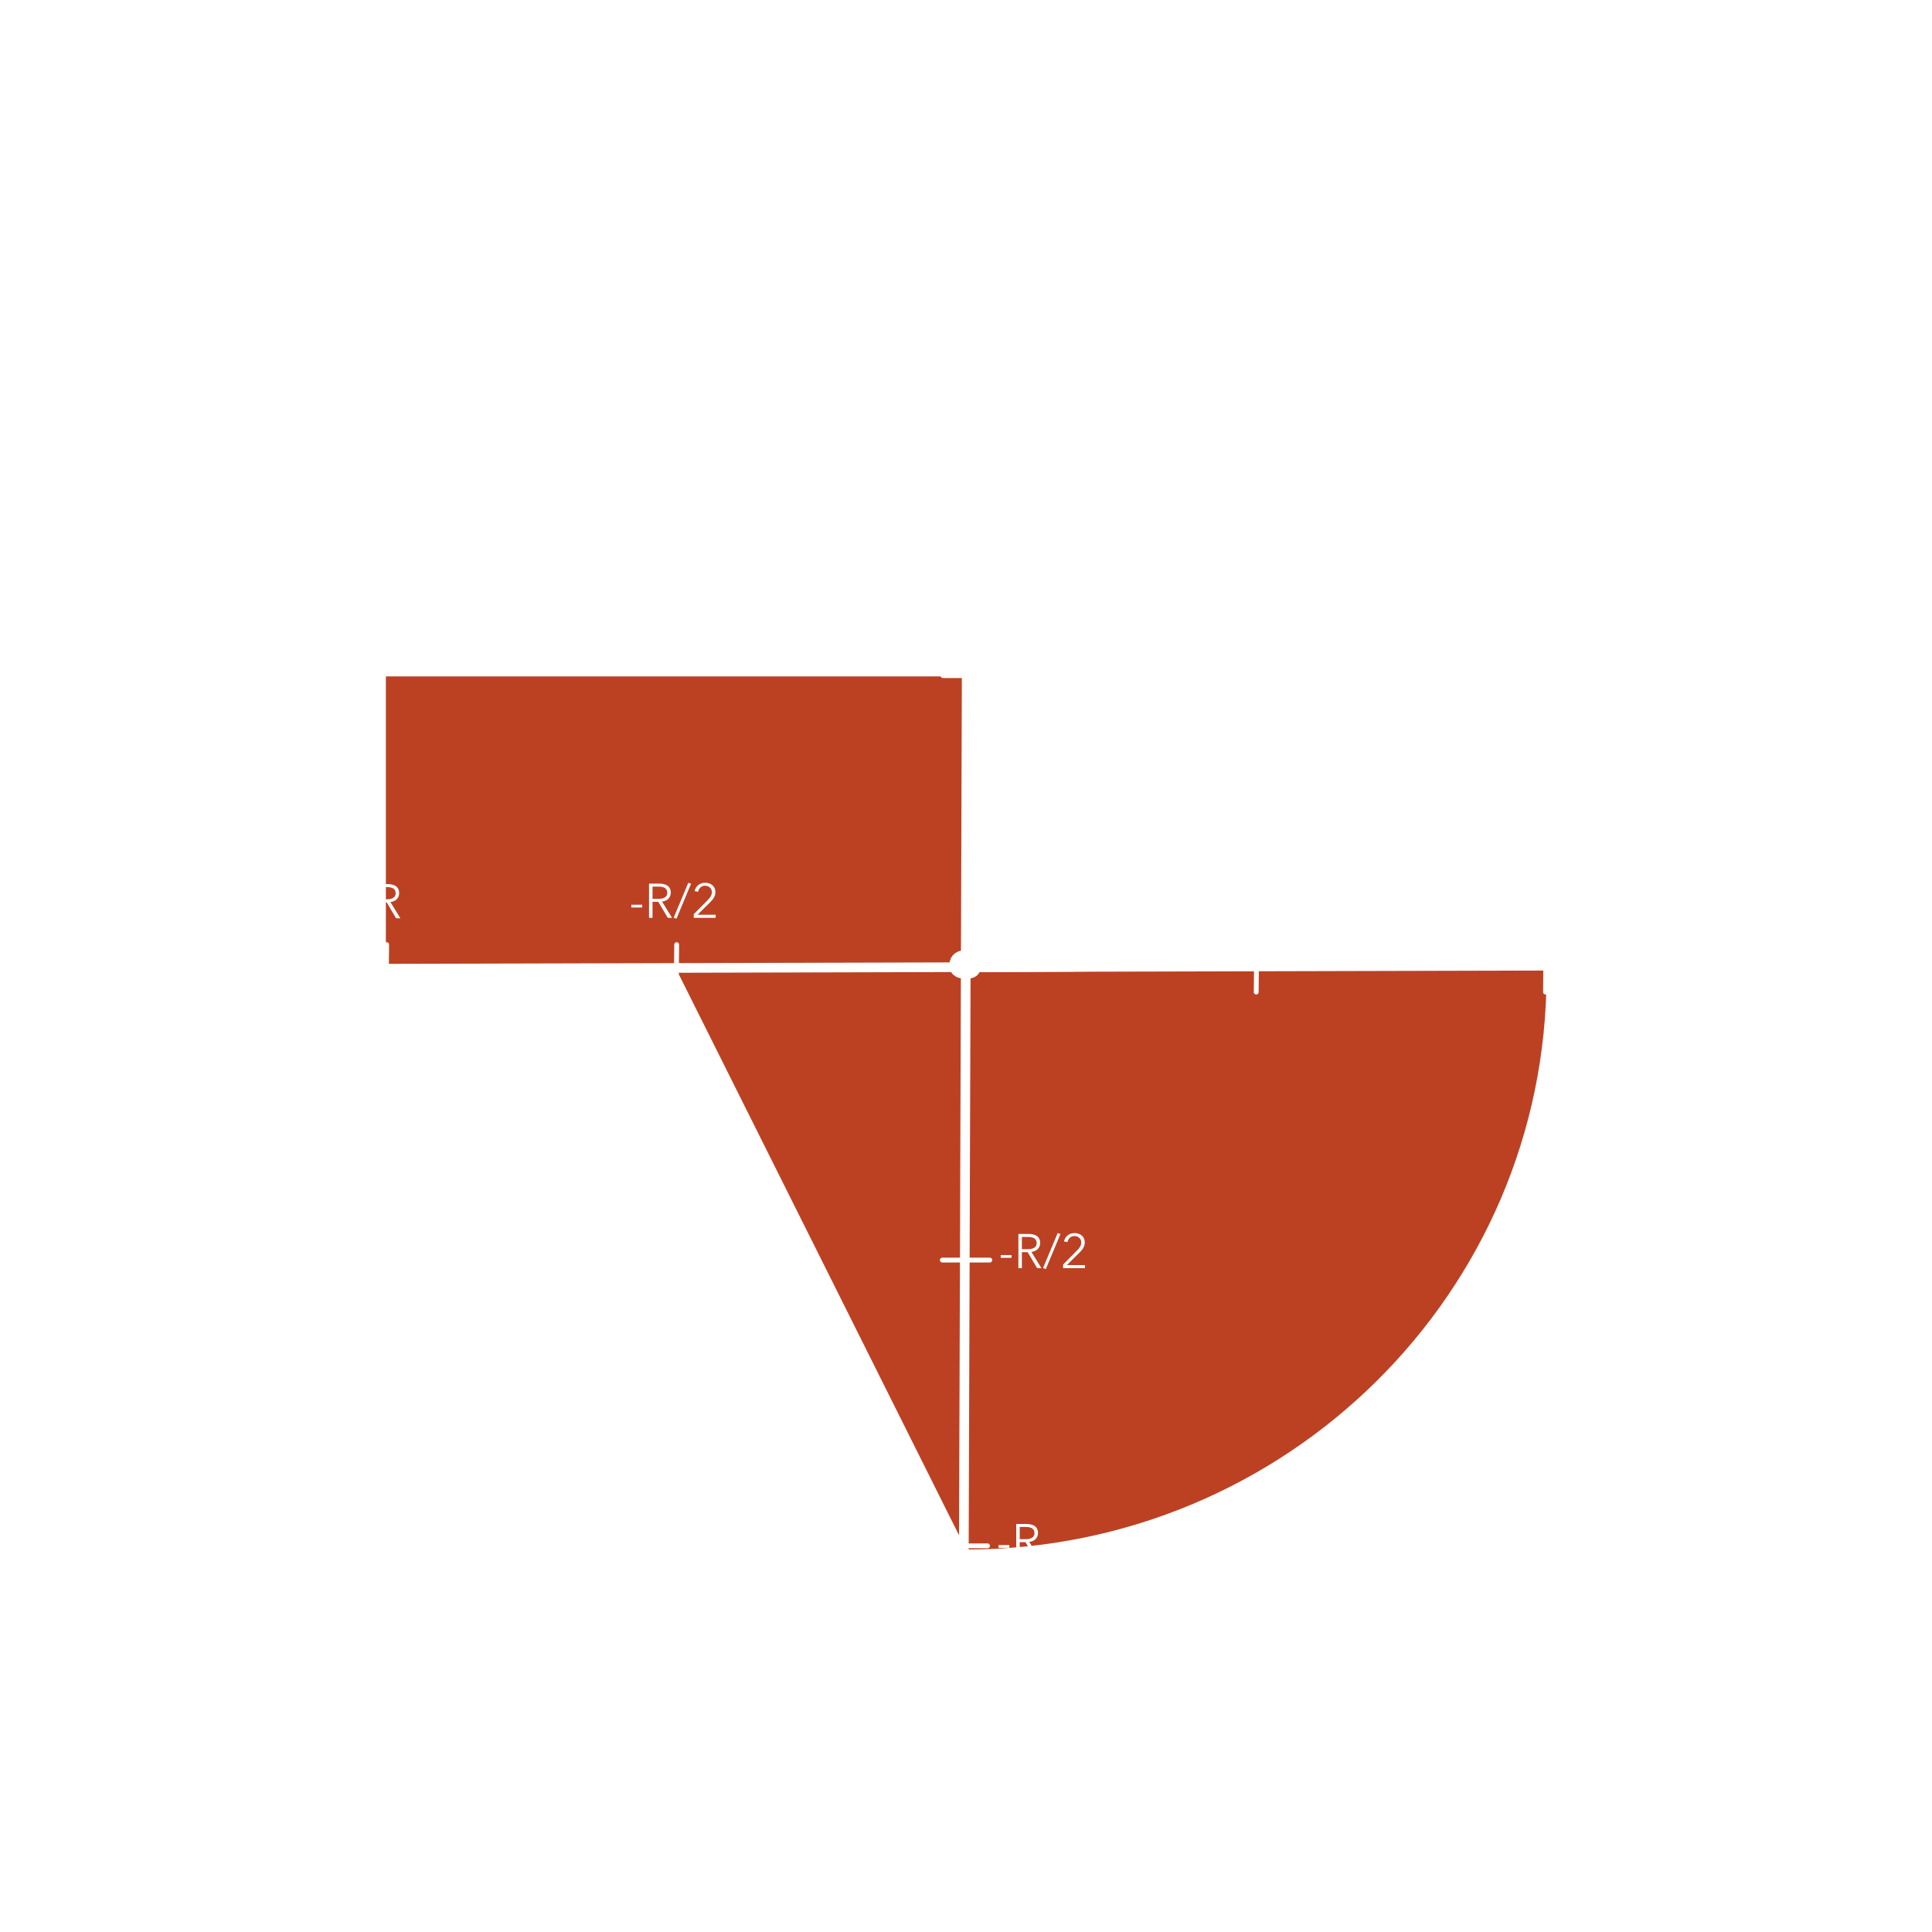 <?xml version="1.0" encoding="UTF-8" standalone="no"?>
<!DOCTYPE svg PUBLIC "-//W3C//DTD SVG 1.1//EN" "http://www.w3.org/Graphics/SVG/1.1/DTD/svg11.dtd">
<!-- Created with Vectornator (http://vectornator.io/) -->
<svg height="100%" stroke-miterlimit="10" style="fill-rule:nonzero;clip-rule:evenodd;stroke-linecap:round;stroke-linejoin:round;" version="1.1" viewBox="0 0 400 400" width="100%" xml:space="preserve" xmlns="http://www.w3.org/2000/svg" xmlns:vectornator="http://vectornator.io" xmlns:xlink="http://www.w3.org/1999/xlink">
<defs>
<filter color-interpolation-filters="sRGB" filterUnits="userSpaceOnUse" height="80.374" id="Filter" width="140.526" x="69.891" y="140.044">
<feDropShadow dx="-4.37114e-07" dy="10" flood-color="#000000" flood-opacity="0.333" in="SourceGraphic" result="Shadow" stdDeviation="5"/>
</filter>
<filter color-interpolation-filters="sRGB" filterUnits="userSpaceOnUse" height="140.259" id="Filter_2" width="80.073" x="129.927" y="200.49">
<feDropShadow dx="-4.37114e-07" dy="10" flood-color="#000000" flood-opacity="0.333" in="SourceGraphic" result="Shadow" stdDeviation="5"/>
</filter>
<filter color-interpolation-filters="sRGB" filterUnits="userSpaceOnUse" height="141.05" id="Filter_3" width="140.195" x="190" y="199.756">
<feDropShadow dx="-4.37114e-07" dy="10" flood-color="#000000" flood-opacity="0.333" in="SourceGraphic" result="Shadow" stdDeviation="5"/>
</filter>
<clipPath id="TextBounds">
<rect height="15" width="20.185" x="204.985" y="132.695"/>
</clipPath>
<filter color-interpolation-filters="sRGB" filterUnits="userSpaceOnUse" height="382.279" id="Filter_4" width="34.046" x="183.492" y="18.616">
<feDropShadow dx="-4.37114e-07" dy="10" flood-color="#000000" flood-opacity="0.333" in="SourceGraphic" result="Shadow" stdDeviation="5"/>
</filter>
<filter color-interpolation-filters="sRGB" filterUnits="userSpaceOnUse" height="34.036" id="Filter_5" width="382.465" x="8.695" y="192.786">
<feDropShadow dx="-4.37114e-07" dy="10" flood-color="#000000" flood-opacity="0.333" in="SourceGraphic" result="Shadow" stdDeviation="5"/>
</filter>
<filter color-interpolation-filters="sRGB" filterUnits="userSpaceOnUse" height="233.123" id="Filter_6" width="233.639" x="-20.5" y="-10.5">
<feDropShadow dx="-4.37114e-07" dy="10" flood-color="#000000" flood-opacity="0.333" in="SourceGraphic" result="Shadow" stdDeviation="5"/>
</filter>
<filter color-interpolation-filters="sRGB" filterUnits="userSpaceOnUse" height="21" id="Filter_7" width="30.831" x="184.732" y="139.381">
<feDropShadow dx="-4.37114e-07" dy="10" flood-color="#000000" flood-opacity="0.333" in="SourceGraphic" result="Shadow" stdDeviation="5"/>
</filter>
<filter color-interpolation-filters="sRGB" filterUnits="userSpaceOnUse" height="21" id="Filter_8" width="30.831" x="185.025" y="79.377">
<feDropShadow dx="-4.37114e-07" dy="10" flood-color="#000000" flood-opacity="0.333" in="SourceGraphic" result="Shadow" stdDeviation="5"/>
</filter>
<filter color-interpolation-filters="sRGB" filterUnits="userSpaceOnUse" height="21" id="Filter_9" width="30.831" x="184.124" y="319.547">
<feDropShadow dx="-4.37114e-07" dy="10" flood-color="#000000" flood-opacity="0.333" in="SourceGraphic" result="Shadow" stdDeviation="5"/>
</filter>
<filter color-interpolation-filters="sRGB" filterUnits="userSpaceOnUse" height="21" id="Filter_10" width="30.831" x="184.599" y="260.385">
<feDropShadow dx="-4.37114e-07" dy="10" flood-color="#000000" flood-opacity="0.333" in="SourceGraphic" result="Shadow" stdDeviation="5"/>
</filter>
<clipPath id="TextBounds_2">
<rect height="15" width="22.631" x="205.21" y="252.555"/>
</clipPath>
<clipPath id="TextBounds_3">
<rect height="15" width="8.99" x="205.978" y="72.485"/>
</clipPath>
<clipPath id="TextBounds_4">
<rect height="15" width="20.145" x="204.76" y="312.6"/>
</clipPath>
<filter color-interpolation-filters="sRGB" filterUnits="userSpaceOnUse" height="30.831" id="Filter_11" width="21.099" x="129.5" y="195.074">
<feDropShadow dx="-4.37114e-07" dy="10" flood-color="#000000" flood-opacity="0.333" in="SourceGraphic" result="Shadow" stdDeviation="5"/>
</filter>
<filter color-interpolation-filters="sRGB" filterUnits="userSpaceOnUse" height="30.831" id="Filter_12" width="21.099" x="69.454" y="195.074">
<feDropShadow dx="-4.37114e-07" dy="10" flood-color="#000000" flood-opacity="0.333" in="SourceGraphic" result="Shadow" stdDeviation="5"/>
</filter>
<filter color-interpolation-filters="sRGB" filterUnits="userSpaceOnUse" height="30.831" id="Filter_13" width="21.099" x="249.585" y="195.074">
<feDropShadow dx="-4.37114e-07" dy="10" flood-color="#000000" flood-opacity="0.333" in="SourceGraphic" result="Shadow" stdDeviation="5"/>
</filter>
<filter color-interpolation-filters="sRGB" filterUnits="userSpaceOnUse" height="25.561" id="Filter_14" width="21.046" x="309.48" y="200.344">
<feDropShadow dx="-4.37114e-07" dy="10" flood-color="#000000" flood-opacity="0.333" in="SourceGraphic" result="Shadow" stdDeviation="5"/>
</filter>
<filter color-interpolation-filters="sRGB" filterUnits="userSpaceOnUse" height="26.27" id="Filter_15" width="21.053" x="309.526" y="195.074">
<feDropShadow dx="-4.37114e-07" dy="10" flood-color="#000000" flood-opacity="0.333" in="SourceGraphic" result="Shadow" stdDeviation="5"/>
</filter>
<clipPath id="TextBounds_5">
<rect height="15" width="20.185" x="250.004" y="180.019"/>
</clipPath>
<clipPath id="TextBounds_6">
<rect height="15" width="8.99" x="315.655" y="180.225"/>
</clipPath>
<clipPath id="TextBounds_7">
<rect height="15" width="22.631" x="128.737" y="180.023"/>
</clipPath>
<clipPath id="TextBounds_8">
<rect height="15" width="20.12" x="72.496" y="180.123"/>
</clipPath>
</defs>
<g id="Слой-2" vectornator:layerName="Слой 2">
<path d="M79.891 140.044L200.417 140.044L200.417 200.418L79.891 200.418L79.891 140.044Z" fill="#bc4123" fill-rule="nonzero" filter="url(#Filter)" stroke="#121313" stroke-linecap="round" stroke-linejoin="bevel" stroke-width="0" vectornator:shadowAngle="1.5708" vectornator:shadowColor="#000000" vectornator:shadowOffset="10" vectornator:shadowOpacity="0.333" vectornator:shadowRadius="10"/>
<path d="M139.927 200.49L200 200.49L200 320.749" fill="#bc4123" fill-rule="nonzero" filter="url(#Filter_2)" stroke="#121313" stroke-linecap="round" stroke-linejoin="bevel" stroke-width="0" vectornator:shadowAngle="1.5708" vectornator:shadowColor="#000000" vectornator:shadowOffset="10" vectornator:shadowOpacity="0.333" vectornator:shadowRadius="10"/>
<path d="M200.052 201.284C231.695 201.284 259.437 200.437 280.171 200.49C289.217 200.512 296.943 199.934 303.144 200.49C305.432 200.695 306.106 200.385 306.501 200.49C307.083 200.644 306.674 201.34 308.546 200.49C309.127 200.226 311.782 200.839 314.181 200.68C316.616 200.519 319.963 198.81 319.88 200.49C319.714 203.824 320.195 198.249 320.195 201.839C320.195 267.543 266.382 320.807 200 320.807" fill="#bc4123" fill-rule="nonzero" filter="url(#Filter_3)" stroke="#121313" stroke-linecap="round" stroke-linejoin="bevel" stroke-width="0" vectornator:shadowAngle="1.5708" vectornator:shadowColor="#000000" vectornator:shadowOffset="10" vectornator:shadowOpacity="0.333" vectornator:shadowRadius="10"/>
</g>
<clipPath id="ArtboardFrame">
<rect height="400" width="400" x="0" y="0"/>
</clipPath>
<g clip-path="url(#ArtboardFrame)" id="Слой-1" vectornator:layerName="Слой 1">
<g fill="#ffffff" opacity="1" stroke="none">
<path clip-path="url(#TextBounds)" d="M208.145 142.695L207.425 142.695L207.425 135.615L209.505 135.615C209.851 135.615 210.173 135.649 210.47 135.715C210.766 135.782 211.023 135.89 211.24 136.04C211.456 136.19 211.625 136.385 211.745 136.625C211.865 136.865 211.925 137.159 211.925 137.505C211.925 137.765 211.878 138.002 211.785 138.215C211.691 138.429 211.565 138.614 211.405 138.77C211.245 138.927 211.055 139.052 210.835 139.145C210.615 139.239 210.375 139.299 210.115 139.325L212.185 142.695L211.305 142.695L209.345 139.385L208.145 139.385L208.145 142.695ZM208.145 138.765L209.395 138.765C209.975 138.765 210.421 138.66 210.735 138.45C211.048 138.24 211.205 137.925 211.205 137.505C211.205 137.272 211.161 137.075 211.075 136.915C210.988 136.755 210.868 136.625 210.715 136.525C210.561 136.425 210.375 136.352 210.155 136.305C209.935 136.259 209.691 136.235 209.425 136.235L208.145 136.235L208.145 138.765Z"/>
<path clip-path="url(#TextBounds)" d="M213.105 142.875L212.525 142.685L215.555 135.435L216.125 135.635L213.105 142.875Z"/>
<path clip-path="url(#TextBounds)" d="M221.215 142.695L216.685 142.695L216.685 141.945L219.585 139.015C219.691 138.909 219.796 138.794 219.9 138.67C220.003 138.547 220.095 138.419 220.175 138.285C220.255 138.152 220.318 138.01 220.365 137.86C220.411 137.71 220.435 137.555 220.435 137.395C220.435 137.189 220.398 137.002 220.325 136.835C220.251 136.669 220.15 136.527 220.02 136.41C219.89 136.294 219.74 136.204 219.57 136.14C219.4 136.077 219.221 136.045 219.035 136.045C218.655 136.045 218.335 136.164 218.075 136.4C217.815 136.637 217.648 136.939 217.575 137.305L216.865 137.165C216.911 136.919 217 136.689 217.13 136.475C217.26 136.262 217.42 136.079 217.61 135.925C217.8 135.772 218.015 135.652 218.255 135.565C218.495 135.479 218.755 135.435 219.035 135.435C219.321 135.435 219.593 135.477 219.85 135.56C220.106 135.644 220.331 135.767 220.525 135.93C220.718 136.094 220.873 136.297 220.99 136.54C221.106 136.784 221.165 137.065 221.165 137.385C221.165 137.612 221.133 137.822 221.07 138.015C221.006 138.209 220.923 138.392 220.82 138.565C220.716 138.739 220.595 138.904 220.455 139.06C220.315 139.217 220.168 139.372 220.015 139.525L217.465 142.055L221.215 142.055L221.215 142.695Z"/>
</g>
<g filter="url(#Filter_4)" vectornator:shadowAngle="1.5708" vectornator:shadowColor="#000000" vectornator:shadowOffset="10" vectornator:shadowOpacity="0.333" vectornator:shadowRadius="10">
<path d="M200.538 19.616L199.361 379.895" fill="#ffffff" fill-rule="nonzero" stroke="none"/>
<path d="M200.515 26.618C200.44 49.43 199.361 379.895 199.361 379.895" fill="none" stroke="#ffffff" stroke-linecap="round" stroke-linejoin="bevel" stroke-width="2"/>

    <g fill="#ffffff" stroke="none">
<path d="M200.509 28.368L207.492 33.641L200.538 19.618L193.492 33.595L200.509 28.368Z" fill="#ffffff"/>
</g>
</g>
<g filter="url(#Filter_5)" vectornator:shadowAngle="1.5708" vectornator:shadowColor="#000000" vectornator:shadowOffset="10" vectornator:shadowOpacity="0.333" vectornator:shadowRadius="10">
<path d="M380.16 199.786L19.695 200.709" fill="#ffffff" fill-rule="nonzero" stroke="none"/>
<path d="M373.155 199.804C350.331 199.862 19.695 200.709 19.695 200.709" fill="none" stroke="#ffffff" stroke-linecap="round" stroke-linejoin="bevel" stroke-width="2"/>
<g fill="#ffffff" stroke="none">
<path d="M371.405 199.808L366.173 206.822L380.155 199.786L366.137 192.822L371.405 199.808Z" fill="#ffffff"/>
</g>
</g>
<g filter="url(#Filter_6)" vectornator:shadowAngle="1.5708" vectornator:shadowColor="#000000" vectornator:shadowOffset="10" vectornator:shadowOpacity="0.333" vectornator:shadowRadius="10">
<path d="M198.063 199.786C198.063 198.594 198.957 198.206 200.051 198.206C201.145 198.206 201.639 198.51 201.639 199.702C201.639 200.895 201.163 201.123 200.069 201.123C198.975 201.123 198.063 200.979 198.063 199.786Z" fill="#ffffff" fill-rule="nonzero" stroke="none"/>
<path d="M198.063 199.786C198.063 198.594 198.957 198.206 200.051 198.206C201.145 198.206 201.639 198.51 201.639 199.702C201.639 200.895 201.163 201.123 200.069 201.123C198.975 201.123 198.063 200.979 198.063 199.786Z" fill="none" stroke="#ffffff" stroke-linecap="round" stroke-linejoin="bevel" stroke-width="3"/>

</g>
<path d="M195.232 139.881L205.063 139.881" fill="#ffffff" fill-rule="nonzero" filter="url(#Filter_7)" stroke="#ffffff" stroke-linecap="round" stroke-linejoin="bevel" stroke-width="1" vectornator:shadowAngle="1.5708" vectornator:shadowColor="#000000" vectornator:shadowOffset="10" vectornator:shadowOpacity="0.333" vectornator:shadowRadius="10"/>
<path d="M195.525 79.877L205.356 79.877" fill="#ffffff" fill-rule="nonzero" filter="url(#Filter_8)" stroke="#ffffff" stroke-linecap="round" stroke-linejoin="bevel" stroke-width="1" vectornator:shadowAngle="1.5708" vectornator:shadowColor="#000000" vectornator:shadowOffset="10" vectornator:shadowOpacity="0.333" vectornator:shadowRadius="10"/>
<path d="M194.624 320.047L204.455 320.047" fill="#ffffff" fill-rule="nonzero" filter="url(#Filter_9)" stroke="#ffffff" stroke-linecap="round" stroke-linejoin="bevel" stroke-width="1" vectornator:shadowAngle="1.5708" vectornator:shadowColor="#000000" vectornator:shadowOffset="10" vectornator:shadowOpacity="0.333" vectornator:shadowRadius="10"/>
<path d="M195.099 260.885L204.93 260.885" fill="#ffffff" fill-rule="nonzero" filter="url(#Filter_10)" stroke="#ffffff" stroke-linecap="round" stroke-linejoin="bevel" stroke-width="1" vectornator:shadowAngle="1.5708" vectornator:shadowColor="#000000" vectornator:shadowOffset="10" vectornator:shadowOpacity="0.333" vectornator:shadowRadius="10"/>
<g fill="#ffffff" opacity="1" stroke="none">
<path clip-path="url(#TextBounds_2)" d="M209.43 260.415L207.19 260.415L207.19 259.845L209.43 259.845L209.43 260.415Z"/>
<path clip-path="url(#TextBounds_2)" d="M211.57 262.555L210.85 262.555L210.85 255.475L212.93 255.475C213.277 255.475 213.598 255.509 213.895 255.575C214.192 255.642 214.448 255.75 214.665 255.9C214.882 256.05 215.05 256.245 215.17 256.485C215.29 256.725 215.35 257.019 215.35 257.365C215.35 257.625 215.303 257.862 215.21 258.075C215.117 258.289 214.99 258.474 214.83 258.63C214.67 258.787 214.48 258.912 214.26 259.005C214.04 259.099 213.8 259.159 213.54 259.185L215.61 262.555L214.73 262.555L212.77 259.245L211.57 259.245L211.57 262.555ZM211.57 258.625L212.82 258.625C213.4 258.625 213.847 258.52 214.16 258.31C214.473 258.1 214.63 257.785 214.63 257.365C214.63 257.132 214.587 256.935 214.5 256.775C214.413 256.615 214.293 256.485 214.14 256.385C213.987 256.285 213.8 256.212 213.58 256.165C213.36 256.119 213.117 256.095 212.85 256.095L211.57 256.095L211.57 258.625Z"/>
<path clip-path="url(#TextBounds_2)" d="M216.53 262.735L215.95 262.545L218.98 255.295L219.55 255.495L216.53 262.735Z"/>
<path clip-path="url(#TextBounds_2)" d="M224.64 262.555L220.11 262.555L220.11 261.805L223.01 258.875C223.117 258.769 223.222 258.654 223.325 258.53C223.428 258.407 223.52 258.279 223.6 258.145C223.68 258.012 223.743 257.87 223.79 257.72C223.837 257.57 223.86 257.415 223.86 257.255C223.86 257.049 223.823 256.862 223.75 256.695C223.677 256.529 223.575 256.387 223.445 256.27C223.315 256.154 223.165 256.064 222.995 256C222.825 255.937 222.647 255.905 222.46 255.905C222.08 255.905 221.76 256.024 221.5 256.26C221.24 256.497 221.073 256.799 221 257.165L220.29 257.025C220.337 256.779 220.425 256.549 220.555 256.335C220.685 256.122 220.845 255.939 221.035 255.785C221.225 255.632 221.44 255.512 221.68 255.425C221.92 255.339 222.18 255.295 222.46 255.295C222.747 255.295 223.018 255.337 223.275 255.42C223.532 255.504 223.757 255.627 223.95 255.79C224.143 255.954 224.298 256.157 224.415 256.4C224.532 256.644 224.59 256.925 224.59 257.245C224.59 257.472 224.558 257.682 224.495 257.875C224.432 258.069 224.348 258.252 224.245 258.425C224.142 258.599 224.02 258.764 223.88 258.92C223.74 259.077 223.593 259.232 223.44 259.385L220.89 261.915L224.64 261.915L224.64 262.555Z"/>
</g>
<path clip-path="url(#TextBounds_3)" d="M209.138 82.485L208.418 82.485L208.418 75.405L210.498 75.405C210.845 75.405 211.167 75.438 211.463 75.505C211.76 75.571 212.017 75.68 212.233 75.83C212.45 75.98 212.618 76.175 212.738 76.415C212.858 76.655 212.918 76.948 212.918 77.295C212.918 77.555 212.872 77.791 212.778 78.005C212.685 78.218 212.558 78.403 212.398 78.56C212.238 78.716 212.048 78.841 211.828 78.935C211.608 79.028 211.368 79.088 211.108 79.115L213.178 82.485L212.298 82.485L210.338 79.175L209.138 79.175L209.138 82.485ZM209.138 78.555L210.388 78.555C210.968 78.555 211.415 78.45 211.728 78.24C212.042 78.03 212.198 77.715 212.198 77.295C212.198 77.061 212.155 76.865 212.068 76.705C211.982 76.545 211.862 76.415 211.708 76.315C211.555 76.215 211.368 76.141 211.148 76.095C210.928 76.048 210.685 76.025 210.418 76.025L209.138 76.025L209.138 78.555Z" fill="#ffffff" opacity="1" stroke="none"/>
<g fill="#ffffff" opacity="1" stroke="none">
<path clip-path="url(#TextBounds_4)" d="M208.98 320.46L206.74 320.46L206.74 319.89L208.98 319.89L208.98 320.46Z"/>
<path clip-path="url(#TextBounds_4)" d="M211.12 322.6L210.4 322.6L210.4 315.52L212.48 315.52C212.827 315.52 213.149 315.553 213.445 315.62C213.742 315.687 213.999 315.795 214.215 315.945C214.432 316.095 214.6 316.29 214.72 316.53C214.84 316.77 214.9 317.063 214.9 317.41C214.9 317.67 214.854 317.907 214.76 318.12C214.667 318.333 214.54 318.518 214.38 318.675C214.22 318.832 214.03 318.957 213.81 319.05C213.59 319.143 213.35 319.203 213.09 319.23L215.16 322.6L214.28 322.6L212.32 319.29L211.12 319.29L211.12 322.6ZM211.12 318.67L212.37 318.67C212.95 318.67 213.397 318.565 213.71 318.355C214.024 318.145 214.18 317.83 214.18 317.41C214.18 317.177 214.137 316.98 214.05 316.82C213.964 316.66 213.844 316.53 213.69 316.43C213.537 316.33 213.35 316.257 213.13 316.21C212.91 316.163 212.667 316.14 212.4 316.14L211.12 316.14L211.12 318.67Z"/>
</g>
<path d="M140.099 195.574L140 205.405" fill="#ffffff" fill-rule="nonzero" filter="url(#Filter_11)" stroke="#ffffff" stroke-linecap="round" stroke-linejoin="bevel" stroke-width="1" vectornator:shadowAngle="1.5708" vectornator:shadowColor="#000000" vectornator:shadowOffset="10" vectornator:shadowOpacity="0.333" vectornator:shadowRadius="10"/>
<path d="M80.054 195.574L79.954 205.405" fill="#ffffff" fill-rule="nonzero" filter="url(#Filter_12)" stroke="#ffffff" stroke-linecap="round" stroke-linejoin="bevel" stroke-width="1" vectornator:shadowAngle="1.5708" vectornator:shadowColor="#000000" vectornator:shadowOffset="10" vectornator:shadowOpacity="0.333" vectornator:shadowRadius="10"/>
<path d="M260.184 195.574L260.085 205.405" fill="#ffffff" fill-rule="nonzero" filter="url(#Filter_13)" stroke="#ffffff" stroke-linecap="round" stroke-linejoin="bevel" stroke-width="1" vectornator:shadowAngle="1.5708" vectornator:shadowColor="#000000" vectornator:shadowOffset="10" vectornator:shadowOpacity="0.333" vectornator:shadowRadius="10"/>
<path d="M320.026 200.844L319.98 205.405" fill="#ffffff" fill-rule="nonzero" filter="url(#Filter_14)" stroke="#ffffff" stroke-linecap="round" stroke-linejoin="bevel" stroke-width="1" vectornator:shadowAngle="1.5708" vectornator:shadowColor="#000000" vectornator:shadowOffset="10" vectornator:shadowOpacity="0.333" vectornator:shadowRadius="10"/>
<path d="M320.08 195.574L320.026 200.844" fill="#ffffff" fill-rule="nonzero" filter="url(#Filter_15)" stroke="#ffffff" stroke-linecap="round" stroke-linejoin="bevel" stroke-width="1" vectornator:shadowAngle="1.5708" vectornator:shadowColor="#000000" vectornator:shadowOffset="10" vectornator:shadowOpacity="0.333" vectornator:shadowRadius="10"/>
<g fill="#ffffff" opacity="1" stroke="none">
<path clip-path="url(#TextBounds_5)" d="M253.164 190.019L252.444 190.019L252.444 182.939L254.524 182.939C254.87 182.939 255.192 182.972 255.489 183.039C255.785 183.105 256.042 183.214 256.259 183.364C256.475 183.514 256.644 183.709 256.764 183.949C256.884 184.189 256.944 184.482 256.944 184.829C256.944 185.089 256.897 185.325 256.804 185.539C256.71 185.752 256.584 185.937 256.424 186.094C256.264 186.25 256.074 186.375 255.854 186.469C255.634 186.562 255.394 186.622 255.134 186.649L257.204 190.019L256.324 190.019L254.364 186.709L253.164 186.709L253.164 190.019ZM253.164 186.089L254.414 186.089C254.994 186.089 255.44 185.984 255.754 185.774C256.067 185.564 256.224 185.249 256.224 184.829C256.224 184.595 256.18 184.399 256.094 184.239C256.007 184.079 255.887 183.949 255.734 183.849C255.58 183.749 255.394 183.675 255.174 183.629C254.954 183.582 254.71 183.559 254.444 183.559L253.164 183.559L253.164 186.089Z"/>
<path clip-path="url(#TextBounds_5)" d="M258.124 190.199L257.544 190.009L260.574 182.759L261.144 182.959L258.124 190.199Z"/>
<path clip-path="url(#TextBounds_5)" d="M266.234 190.019L261.704 190.019L261.704 189.269L264.604 186.339C264.71 186.232 264.815 186.117 264.919 185.994C265.022 185.87 265.114 185.742 265.194 185.609C265.274 185.475 265.337 185.334 265.384 185.184C265.43 185.034 265.454 184.879 265.454 184.719C265.454 184.512 265.417 184.325 265.344 184.159C265.27 183.992 265.169 183.85 265.039 183.734C264.909 183.617 264.759 183.527 264.589 183.464C264.419 183.4 264.24 183.369 264.054 183.369C263.674 183.369 263.354 183.487 263.094 183.724C262.834 183.96 262.667 184.262 262.594 184.629L261.884 184.489C261.93 184.242 262.019 184.012 262.149 183.799C262.279 183.585 262.439 183.402 262.629 183.249C262.819 183.095 263.034 182.975 263.274 182.889C263.514 182.802 263.774 182.759 264.054 182.759C264.34 182.759 264.612 182.8 264.869 182.884C265.125 182.967 265.35 183.09 265.544 183.254C265.737 183.417 265.892 183.62 266.009 183.864C266.125 184.107 266.184 184.389 266.184 184.709C266.184 184.935 266.152 185.145 266.089 185.339C266.025 185.532 265.942 185.715 265.839 185.889C265.735 186.062 265.614 186.227 265.474 186.384C265.334 186.54 265.187 186.695 265.034 186.849L262.484 189.379L266.234 189.379L266.234 190.019Z"/>
</g>
<path clip-path="url(#TextBounds_6)" d="M318.815 190.225L318.095 190.225L318.095 183.145L320.175 183.145C320.521 183.145 320.843 183.179 321.14 183.245C321.436 183.312 321.693 183.42 321.91 183.57C322.126 183.72 322.295 183.915 322.415 184.155C322.535 184.395 322.595 184.689 322.595 185.035C322.595 185.295 322.548 185.532 322.455 185.745C322.361 185.959 322.235 186.144 322.075 186.3C321.915 186.457 321.725 186.582 321.505 186.675C321.285 186.769 321.045 186.829 320.785 186.855L322.855 190.225L321.975 190.225L320.015 186.915L318.815 186.915L318.815 190.225ZM318.815 186.295L320.065 186.295C320.645 186.295 321.091 186.19 321.405 185.98C321.718 185.77 321.875 185.455 321.875 185.035C321.875 184.802 321.831 184.605 321.745 184.445C321.658 184.285 321.538 184.155 321.385 184.055C321.231 183.955 321.045 183.882 320.825 183.835C320.605 183.789 320.361 183.765 320.095 183.765L318.815 183.765L318.815 186.295Z" fill="#ffffff" opacity="1" stroke="none"/>
<g fill="#ffffff" opacity="1" stroke="none">
<path clip-path="url(#TextBounds_7)" d="M132.957 187.883L130.717 187.883L130.717 187.313L132.957 187.313L132.957 187.883Z"/>
<path clip-path="url(#TextBounds_7)" d="M135.097 190.023L134.377 190.023L134.377 182.943L136.457 182.943C136.803 182.943 137.125 182.976 137.422 183.043C137.718 183.11 137.975 183.218 138.192 183.368C138.408 183.518 138.577 183.713 138.697 183.953C138.817 184.193 138.877 184.486 138.877 184.833C138.877 185.093 138.83 185.33 138.737 185.543C138.643 185.756 138.517 185.941 138.357 186.098C138.197 186.255 138.007 186.38 137.787 186.473C137.567 186.566 137.327 186.626 137.067 186.653L139.137 190.023L138.257 190.023L136.297 186.713L135.097 186.713L135.097 190.023ZM135.097 186.093L136.347 186.093C136.927 186.093 137.373 185.988 137.687 185.778C138 185.568 138.157 185.253 138.157 184.833C138.157 184.6 138.113 184.403 138.027 184.243C137.94 184.083 137.82 183.953 137.667 183.853C137.513 183.753 137.327 183.68 137.107 183.633C136.887 183.586 136.643 183.563 136.377 183.563L135.097 183.563L135.097 186.093Z"/>
<path clip-path="url(#TextBounds_7)" d="M140.057 190.203L139.477 190.013L142.507 182.763L143.077 182.963L140.057 190.203Z"/>
<path clip-path="url(#TextBounds_7)" d="M148.167 190.023L143.637 190.023L143.637 189.273L146.537 186.343C146.643 186.236 146.748 186.121 146.852 185.998C146.955 185.875 147.047 185.746 147.127 185.613C147.207 185.48 147.27 185.338 147.317 185.188C147.363 185.038 147.387 184.883 147.387 184.723C147.387 184.516 147.35 184.33 147.277 184.163C147.203 183.996 147.102 183.855 146.972 183.738C146.842 183.621 146.692 183.531 146.522 183.468C146.352 183.405 146.173 183.373 145.987 183.373C145.607 183.373 145.287 183.491 145.027 183.728C144.767 183.965 144.6 184.266 144.527 184.633L143.817 184.493C143.863 184.246 143.952 184.016 144.082 183.803C144.212 183.59 144.372 183.406 144.562 183.253C144.752 183.1 144.967 182.98 145.207 182.893C145.447 182.806 145.707 182.763 145.987 182.763C146.273 182.763 146.545 182.805 146.802 182.888C147.058 182.971 147.283 183.095 147.477 183.258C147.67 183.421 147.825 183.625 147.942 183.868C148.058 184.111 148.117 184.393 148.117 184.713C148.117 184.94 148.085 185.15 148.022 185.343C147.958 185.536 147.875 185.72 147.772 185.893C147.668 186.066 147.547 186.231 147.407 186.388C147.267 186.545 147.12 186.7 146.967 186.853L144.417 189.383L148.167 189.383L148.167 190.023Z"/>
</g>
<g fill="#ffffff" opacity="1" stroke="none">
<path clip-path="url(#TextBounds_8)" d="M76.716 187.983L74.476 187.983L74.476 187.413L76.716 187.413L76.716 187.983Z"/>
<path clip-path="url(#TextBounds_8)" d="M78.856 190.123L78.136 190.123L78.136 183.043L80.216 183.043C80.563 183.043 80.884 183.077 81.181 183.143C81.478 183.21 81.734 183.318 81.951 183.468C82.168 183.618 82.336 183.813 82.456 184.053C82.576 184.293 82.636 184.587 82.636 184.933C82.636 185.193 82.589 185.43 82.496 185.643C82.403 185.857 82.276 186.042 82.116 186.198C81.956 186.355 81.766 186.48 81.546 186.573C81.326 186.667 81.086 186.727 80.826 186.753L82.896 190.123L82.016 190.123L80.056 186.813L78.856 186.813L78.856 190.123ZM78.856 186.193L80.106 186.193C80.686 186.193 81.133 186.088 81.446 185.878C81.759 185.668 81.916 185.353 81.916 184.933C81.916 184.7 81.873 184.503 81.786 184.343C81.699 184.183 81.579 184.053 81.426 183.953C81.273 183.853 81.086 183.78 80.866 183.733C80.646 183.687 80.403 183.663 80.136 183.663L78.856 183.663L78.856 186.193Z"/>
</g>
</g>
</svg>
